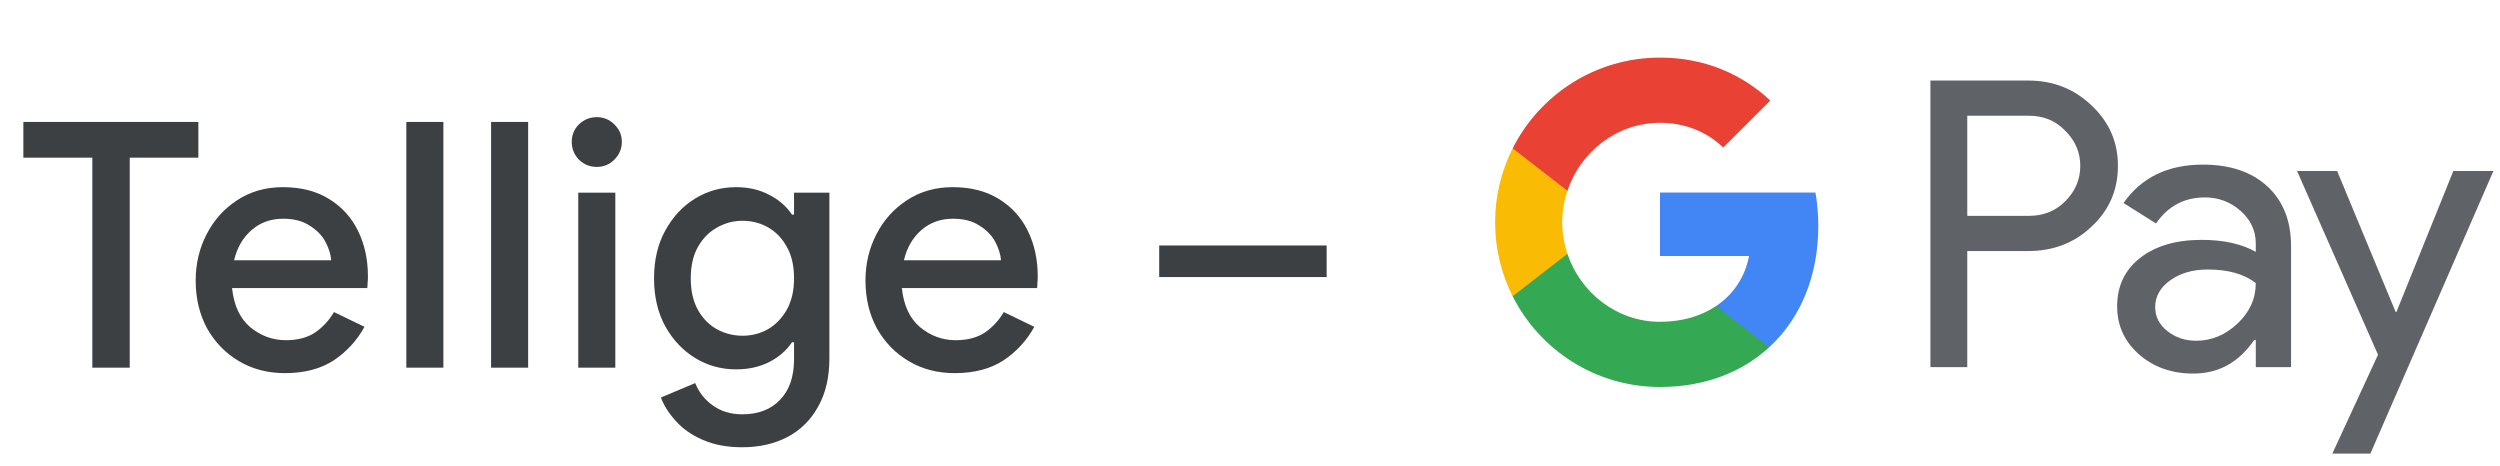 <svg width="204" height="38" viewBox="0 0 204 38" fill="none" xmlns="http://www.w3.org/2000/svg">
<g id="et_subscribe_with_Light">
<path id="Text" d="M7.534 30V12.864H1.906V9.952H16.186V12.864H10.586V30H7.534ZM23.247 30.448C21.847 30.448 20.596 30.121 19.495 29.468C18.393 28.815 17.525 27.919 16.891 26.78C16.275 25.641 15.967 24.344 15.967 22.888C15.967 21.525 16.265 20.265 16.863 19.108C17.46 17.951 18.291 17.027 19.355 16.336C20.437 15.627 21.679 15.272 23.079 15.272C24.553 15.272 25.804 15.589 26.831 16.224C27.876 16.859 28.669 17.727 29.211 18.828C29.752 19.929 30.023 21.171 30.023 22.552C30.023 22.757 30.013 22.944 29.995 23.112C29.995 23.28 29.985 23.411 29.967 23.504H18.935C19.084 24.923 19.579 25.987 20.419 26.696C21.277 27.405 22.248 27.76 23.331 27.76C24.301 27.76 25.104 27.545 25.739 27.116C26.373 26.668 26.877 26.117 27.251 25.464L29.743 26.668C29.127 27.788 28.287 28.703 27.223 29.412C26.159 30.103 24.833 30.448 23.247 30.448ZM23.107 17.848C22.099 17.848 21.24 18.156 20.531 18.772C19.821 19.388 19.345 20.209 19.103 21.236H27.027C26.989 20.751 26.831 20.247 26.551 19.724C26.271 19.201 25.841 18.763 25.263 18.408C24.703 18.035 23.984 17.848 23.107 17.848ZM33.156 30V9.952H36.18V30H33.156ZM40.073 30V9.952H43.097V30H40.073ZM48.698 13.62C48.138 13.62 47.653 13.424 47.242 13.032C46.85 12.621 46.654 12.136 46.654 11.576C46.654 11.016 46.85 10.54 47.242 10.148C47.653 9.756 48.138 9.56 48.698 9.56C49.258 9.56 49.734 9.756 50.126 10.148C50.537 10.54 50.742 11.016 50.742 11.576C50.742 12.136 50.537 12.621 50.126 13.032C49.734 13.424 49.258 13.62 48.698 13.62ZM47.186 30V15.72H50.21V30H47.186ZM60.566 36.496C59.315 36.496 58.232 36.291 57.318 35.88C56.422 35.488 55.694 34.975 55.134 34.34C54.574 33.724 54.172 33.089 53.93 32.436L56.73 31.26C57.028 32.007 57.504 32.613 58.158 33.08C58.83 33.565 59.632 33.808 60.566 33.808C61.872 33.808 62.899 33.416 63.646 32.632C64.411 31.848 64.794 30.737 64.794 29.3V27.928H64.626C64.178 28.6 63.552 29.141 62.75 29.552C61.966 29.944 61.07 30.14 60.062 30.14C58.848 30.14 57.738 29.832 56.73 29.216C55.722 28.6 54.91 27.741 54.294 26.64C53.678 25.52 53.37 24.213 53.37 22.72C53.37 21.208 53.678 19.901 54.294 18.8C54.91 17.68 55.722 16.812 56.73 16.196C57.738 15.58 58.848 15.272 60.062 15.272C61.07 15.272 61.966 15.477 62.75 15.888C63.552 16.299 64.178 16.84 64.626 17.512H64.794V15.72H67.678V29.244C67.678 30.793 67.37 32.109 66.754 33.192C66.156 34.275 65.326 35.096 64.262 35.656C63.198 36.216 61.966 36.496 60.566 36.496ZM60.594 27.396C61.34 27.396 62.031 27.219 62.666 26.864C63.3 26.491 63.814 25.959 64.206 25.268C64.598 24.559 64.794 23.709 64.794 22.72C64.794 21.693 64.598 20.835 64.206 20.144C63.814 19.435 63.3 18.903 62.666 18.548C62.031 18.193 61.34 18.016 60.594 18.016C59.847 18.016 59.147 18.203 58.494 18.576C57.859 18.931 57.346 19.453 56.954 20.144C56.562 20.835 56.366 21.693 56.366 22.72C56.366 23.728 56.562 24.587 56.954 25.296C57.346 25.987 57.859 26.509 58.494 26.864C59.147 27.219 59.847 27.396 60.594 27.396ZM77.903 30.448C76.503 30.448 75.252 30.121 74.151 29.468C73.049 28.815 72.181 27.919 71.547 26.78C70.931 25.641 70.623 24.344 70.623 22.888C70.623 21.525 70.921 20.265 71.519 19.108C72.116 17.951 72.947 17.027 74.011 16.336C75.094 15.627 76.335 15.272 77.735 15.272C79.21 15.272 80.46 15.589 81.487 16.224C82.532 16.859 83.326 17.727 83.867 18.828C84.408 19.929 84.679 21.171 84.679 22.552C84.679 22.757 84.669 22.944 84.651 23.112C84.651 23.28 84.641 23.411 84.623 23.504H73.591C73.74 24.923 74.235 25.987 75.075 26.696C75.933 27.405 76.904 27.76 77.987 27.76C78.957 27.76 79.76 27.545 80.395 27.116C81.029 26.668 81.534 26.117 81.907 25.464L84.399 26.668C83.783 27.788 82.943 28.703 81.879 29.412C80.815 30.103 79.49 30.448 77.903 30.448ZM77.763 17.848C76.755 17.848 75.896 18.156 75.187 18.772C74.478 19.388 74.001 20.209 73.759 21.236H81.683C81.645 20.751 81.487 20.247 81.207 19.724C80.927 19.201 80.498 18.763 79.919 18.408C79.359 18.035 78.64 17.848 77.763 17.848ZM94.591 22.608V20.032H108.255V22.608H94.591Z" fill="#3C4043"/>
<g id="GPay Logo (Light)">
<g id="GPay">
<g id="Pay">
<path id="Fill 1" fill-rule="evenodd" clip-rule="evenodd" d="M160.529 9.447V17.613H165.565C166.765 17.613 167.757 17.21 168.541 16.403C169.347 15.599 169.75 14.639 169.75 13.529C169.75 12.441 169.347 11.492 168.541 10.686C167.757 9.859 166.765 9.445 165.565 9.445H160.529V9.447ZM160.529 20.487V29.96H157.521V6.572H165.499C167.527 6.572 169.248 7.248 170.666 8.597C172.105 9.947 172.824 11.591 172.824 13.529C172.824 15.511 172.105 17.167 170.666 18.494C169.27 19.823 167.547 20.485 165.499 20.485H160.529V20.487Z" fill="#5F6368"/>
<path id="Fill 3" fill-rule="evenodd" clip-rule="evenodd" d="M175.864 25.06C175.864 25.844 176.197 26.497 176.862 27.02C177.527 27.543 178.306 27.804 179.2 27.804C180.465 27.804 181.591 27.335 182.584 26.4C183.576 25.463 184.071 24.364 184.071 23.102C183.133 22.361 181.825 21.992 180.147 21.992C178.925 21.992 177.907 22.287 177.09 22.875C176.273 23.462 175.864 24.189 175.864 25.06ZM179.756 13.432C181.98 13.432 183.735 14.025 185.022 15.212C186.308 16.399 186.95 18.027 186.95 20.095V29.96H184.073V27.739H183.942C182.699 29.568 181.042 30.483 178.972 30.483C177.206 30.483 175.728 29.96 174.541 28.915C173.353 27.869 172.759 26.563 172.759 24.995C172.759 23.339 173.385 22.023 174.638 21.043C175.892 20.064 177.565 19.573 179.658 19.573C181.444 19.573 182.916 19.899 184.071 20.552V19.866C184.071 18.82 183.656 17.934 182.829 17.204C181.999 16.474 181.031 16.11 179.919 16.11C178.239 16.11 176.911 16.818 175.93 18.234L173.28 16.567C174.741 14.477 176.899 13.432 179.756 13.432Z" fill="#5F6368"/>
<path id="Fill 5" fill-rule="evenodd" clip-rule="evenodd" d="M203.463 13.954L193.424 37.015H190.318L194.046 28.946L187.44 13.954H190.71L195.484 25.452H195.55L200.193 13.954H203.463Z" fill="#5F6368"/>
</g>
<g id="G">
<path id="Fill 8" fill-rule="evenodd" clip-rule="evenodd" d="M148.373 18.445C148.373 17.499 148.293 16.586 148.141 15.713H135.454V20.889H142.72C142.408 22.576 141.465 24.011 140.033 24.973V28.334H144.37C146.91 25.994 148.373 22.535 148.373 18.445Z" fill="#4285F4"/>
<path id="Fill 10" fill-rule="evenodd" clip-rule="evenodd" d="M135.454 31.578C139.084 31.578 142.141 30.387 144.37 28.334L140.033 24.973C138.826 25.784 137.272 26.259 135.454 26.259C131.944 26.259 128.966 23.895 127.901 20.711H123.433V24.174C125.647 28.564 130.197 31.578 135.454 31.578Z" fill="#34A853"/>
<path id="Fill 12" fill-rule="evenodd" clip-rule="evenodd" d="M127.901 20.711C127.628 19.899 127.479 19.033 127.479 18.139C127.479 17.245 127.628 16.379 127.901 15.567V12.104H123.433C122.518 13.919 122 15.968 122 18.139C122 20.31 122.518 22.36 123.433 24.174L127.901 20.711Z" fill="#FABB05"/>
<path id="Fill 14" fill-rule="evenodd" clip-rule="evenodd" d="M135.454 10.02C137.436 10.02 139.213 10.701 140.615 12.036V12.037L144.455 8.202C142.123 6.033 139.082 4.7 135.454 4.7C130.197 4.7 125.647 7.714 123.433 12.105L127.901 15.567C128.966 12.383 131.944 10.02 135.454 10.02Z" fill="#E94235"/>
</g>
</g>
</g>
</g>
</svg>
